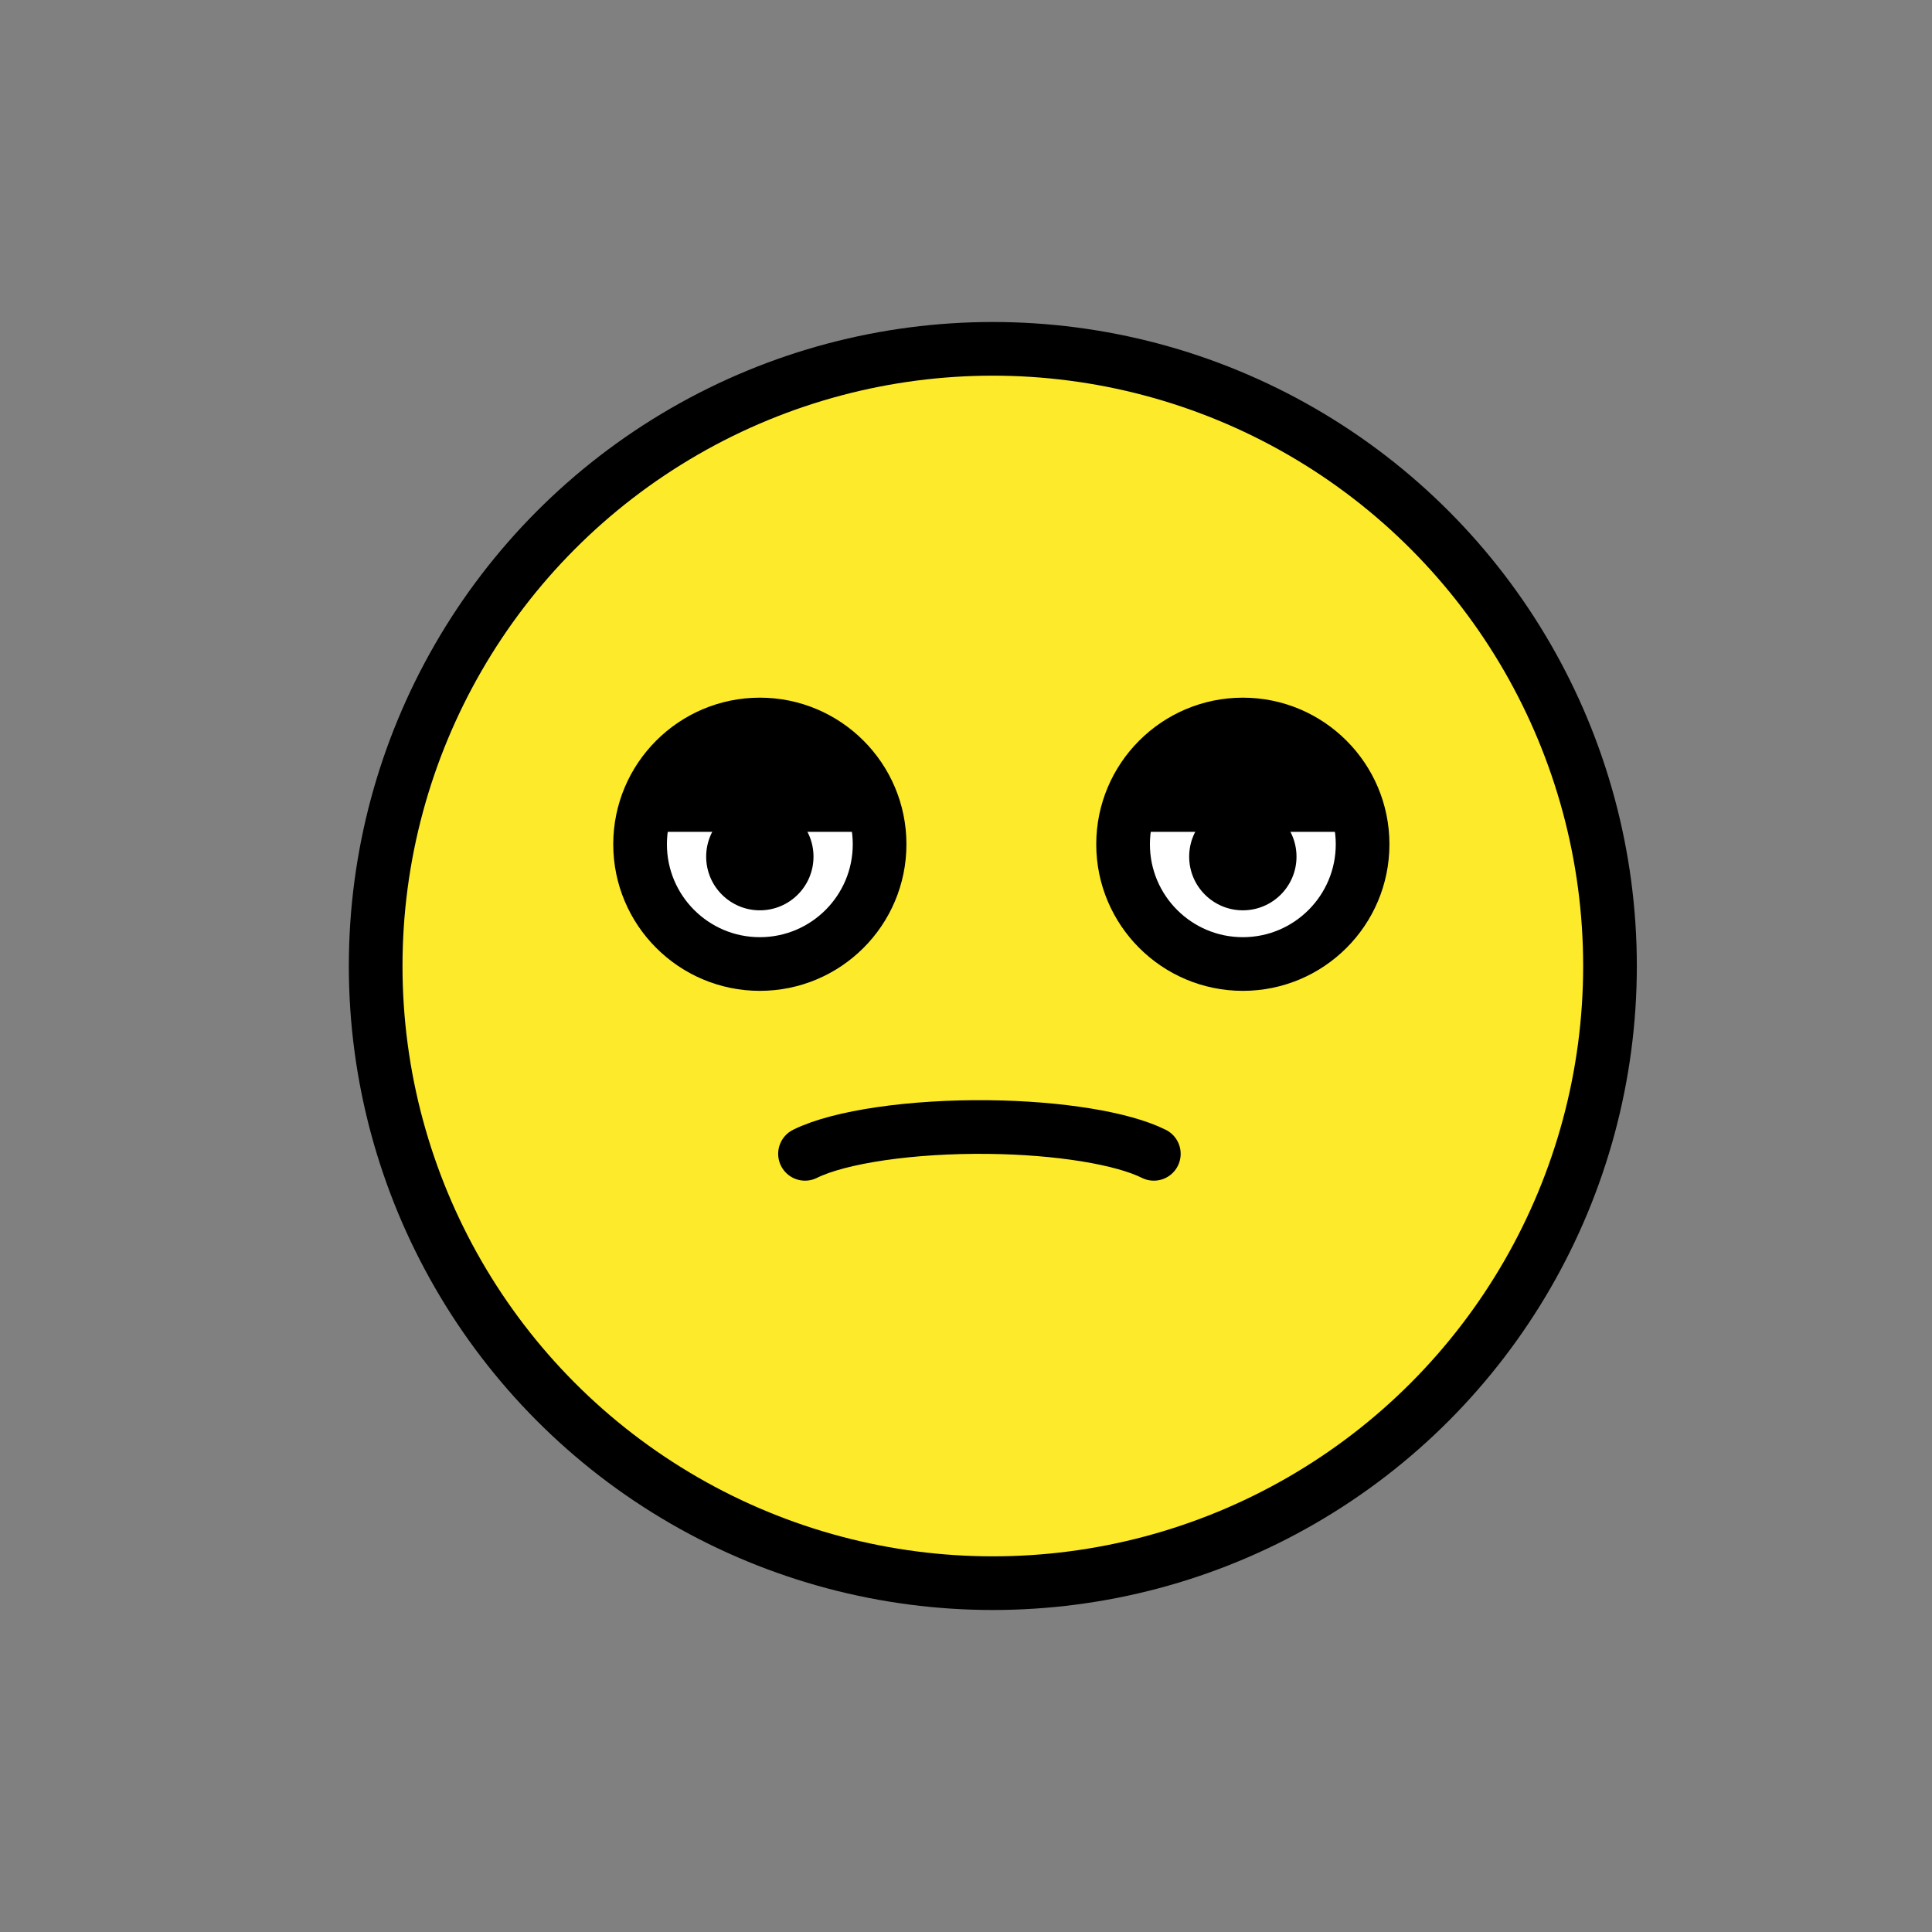 <svg id="emoji" xmlns="http://www.w3.org/2000/svg" viewBox="0 0 72 72">
  
  <rect x="0" y="0" width="72" height="72" fill="#808080" stroke="none"/>
  
  <g id="color">
    <path fill="#fcea2b" d="M37.2,13.316c-12.572,0-22.8,10.228-22.8,22.8c0,12.572,10.228,22.8,22.8,22.8
		C49.772,58.916,60,48.688,60,36.116C60,23.544,49.772,13.316,37.2,13.316z" stroke="none"></path>
    <path fill="#FFFFFF" d="M32.78,31.463c0,2.465-2,4.463-4.463,4.463s-4.463-1.998-4.463-4.463
		c0-2.462,2-4.463,4.463-4.463S32.78,29,32.78,31.463" stroke="none"></path>
    <path fill="#FFFFFF" d="M50.78,31.463c0,2.465-2,4.463-4.463,4.463c-2.462,0-4.463-1.998-4.463-4.463
		c0-2.462,2-4.463,4.463-4.463C48.779,27,50.78,29,50.78,31.463" stroke="none"></path>
  </g>
  <g id="hair">
  </g>
  <g id="skin">
  </g>
  <g id="skin-shadow">
  </g>
  <g id="line">
    <circle fill="none" stroke="#000000" stroke-width="2" stroke-miterlimit="10" cx="37" cy="36" r="23"></circle>
    <path fill="none" stroke="#000000" stroke-width="2" stroke-miterlimit="10" d="M32.78,31.463
		c0,2.465-2,4.463-4.463,4.463s-4.463-1.998-4.463-4.463c0-2.462,2-4.463,4.463-4.463
		S32.78,29,32.78,31.463"></path>
    <path fill="#000000" d="M30.317,31.925c0,1.105-0.896,2-2,2c-1.103,0-2-0.895-2-2c0-1.103,0.896-2,2-2
		C29.421,29.925,30.317,30.822,30.317,31.925" stroke="none"></path>
    <path fill="none" stroke="#000000" stroke-width="2" stroke-miterlimit="10" d="M50.78,31.463
		c0,2.465-2,4.463-4.463,4.463c-2.462,0-4.463-1.998-4.463-4.463c0-2.462,2-4.463,4.463-4.463
		C48.779,27,50.78,29,50.78,31.463"></path>
    <path fill="#000000" d="M48.317,31.925c0,1.105-0.896,2-2,2c-1.103,0-2-0.895-2-2c0-1.103,0.896-2,2-2
		C47.421,29.925,48.317,30.822,48.317,31.925" stroke="none"></path>
    <path fill="#000000" d="M23.855,31c0-2.462,2-4.463,4.463-4.463S32.78,28.538,32.78,31" stroke="none"></path>
    <path fill="#000000" d="M32.78,31" stroke="none"></path>
    <path fill="#000000" d="M41.855,31c0-2.462,2-4.463,4.463-4.463c2.462,0,4.463,2,4.463,4.463" stroke="none"></path>
    <path fill="none" stroke="#000000" stroke-width="2" stroke-linecap="round" stroke-linejoin="round" stroke-miterlimit="10" d="
		M30,43c1.284-0.638,3.985-1.031,6.842-0.998C39.466,42.032,41.832,42.416,43,43"></path>
  </g>
</svg>